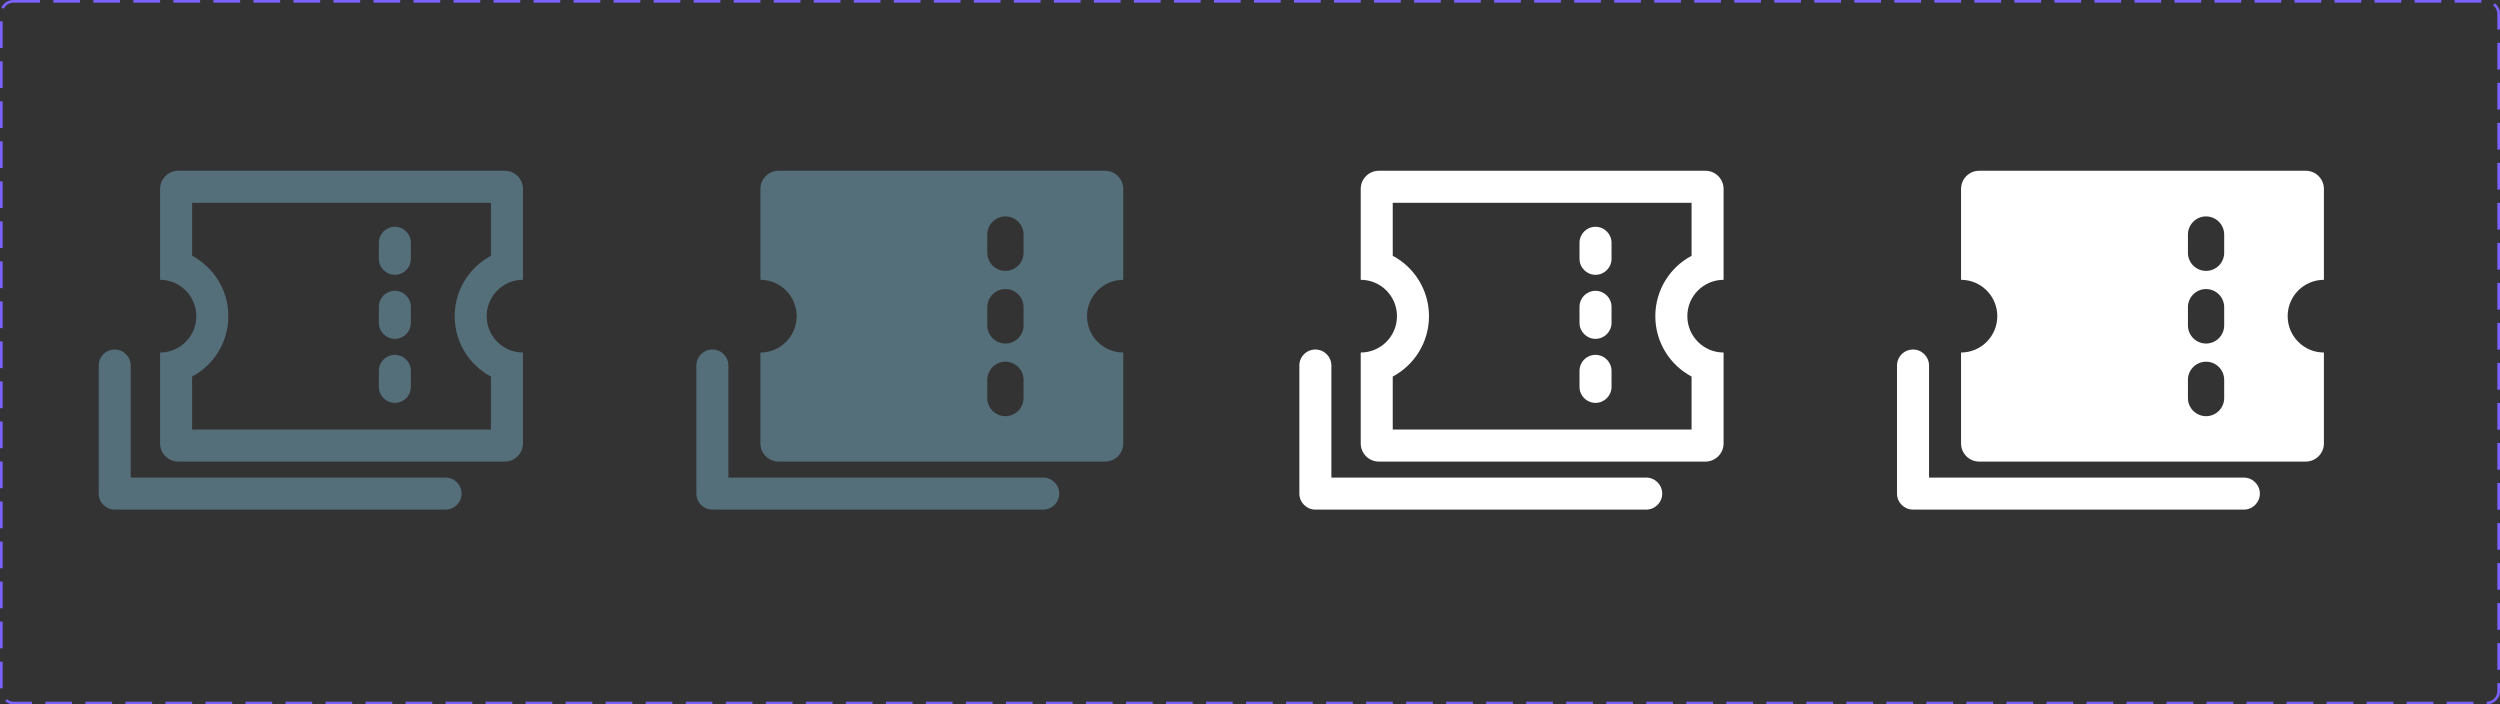 <svg width="937" height="264" viewBox="0 0 937 264" fill="none" xmlns="http://www.w3.org/2000/svg">
<rect x="0" y="0" width="937" height="264" fill="#333333" stroke="none"/>
<path fill-rule="evenodd" clip-rule="evenodd" d="M39 185C39 181.686 41.686 179 45 179H167C170.314 179 173 181.686 173 185C173 188.314 170.314 191 167 191H45C41.686 191 39 188.314 39 185Z" fill="#546E7A"/>
<path fill-rule="evenodd" clip-rule="evenodd" d="M184 161V141.136C175.91 136.825 170.413 128.296 170.413 118.5C170.413 108.704 175.91 100.176 184 95.865L184 76L72 76L72 95.865C80.09 100.176 85.587 108.704 85.587 118.5C85.587 128.296 80.09 136.825 72 141.136L72 161L184 161ZM60 132.125L60 166.187C60 169.95 63.044 173 66.799 173L189.201 173C192.956 173 196 169.95 196 166.188V132.125C188.495 132.119 182.413 126.021 182.413 118.5C182.413 110.979 188.495 104.881 196 104.875L196 70.812C196 67.05 192.956 64 189.201 64L66.799 64C63.044 64 60 67.05 60 70.812L60 104.875C67.505 104.881 73.587 110.979 73.587 118.5C73.587 126.021 67.505 132.119 60 132.125Z" fill="#546E7A"/>
<path fill-rule="evenodd" clip-rule="evenodd" d="M43 131C46.314 131 49 133.686 49 137V185C49 188.314 46.314 191 43 191C39.686 191 37 188.314 37 185V137C37 133.686 39.686 131 43 131Z" fill="#546E7A"/>
<path d="M142 115C142 111.686 144.686 109 148 109C151.314 109 154 111.686 154 115V121C154 124.314 151.314 127 148 127C144.686 127 142 124.314 142 121V115Z" fill="#546E7A"/>
<path d="M142 91C142 87.686 144.686 85 148 85C151.314 85 154 87.686 154 91V97C154 100.314 151.314 103 148 103C144.686 103 142 100.314 142 97V91Z" fill="#546E7A"/>
<path d="M142 139C142 135.686 144.686 133 148 133C151.314 133 154 135.686 154 139V145C154 148.314 151.314 151 148 151C144.686 151 142 148.314 142 145V139Z" fill="#546E7A"/>
<path fill-rule="evenodd" clip-rule="evenodd" d="M489 185C489 181.686 491.686 179 495 179H617C620.314 179 623 181.686 623 185C623 188.314 620.314 191 617 191H495C491.686 191 489 188.314 489 185Z" fill="white"/>
<path fill-rule="evenodd" clip-rule="evenodd" d="M634 161V141.136C625.91 136.825 620.413 128.296 620.413 118.5C620.413 108.704 625.91 100.176 634 95.865L634 76L522 76L522 95.865C530.09 100.176 535.587 108.704 535.587 118.5C535.587 128.296 530.09 136.825 522 141.136L522 161L634 161ZM510 132.125L510 166.187C510 169.95 513.044 173 516.799 173L639.201 173C642.956 173 646 169.95 646 166.188V132.125C638.495 132.119 632.413 126.021 632.413 118.5C632.413 110.979 638.495 104.881 646 104.875L646 70.812C646 67.05 642.956 64 639.201 64L516.799 64C513.044 64 510 67.05 510 70.812L510 104.875C517.505 104.881 523.587 110.979 523.587 118.5C523.587 126.021 517.505 132.119 510 132.125Z" fill="white"/>
<path fill-rule="evenodd" clip-rule="evenodd" d="M493 131C496.314 131 499 133.686 499 137V185C499 188.314 496.314 191 493 191C489.686 191 487 188.314 487 185V137C487 133.686 489.686 131 493 131Z" fill="white"/>
<path d="M592 115C592 111.686 594.686 109 598 109C601.314 109 604 111.686 604 115V121C604 124.314 601.314 127 598 127C594.686 127 592 124.314 592 121V115Z" fill="white"/>
<path d="M592 91C592 87.686 594.686 85 598 85C601.314 85 604 87.686 604 91V97C604 100.314 601.314 103 598 103C594.686 103 592 100.314 592 97V91Z" fill="white"/>
<path d="M592 139C592 135.686 594.686 133 598 133C601.314 133 604 135.686 604 139V145C604 148.314 601.314 151 598 151C594.686 151 592 148.314 592 145V139Z" fill="white"/>
<path fill-rule="evenodd" clip-rule="evenodd" d="M414.201 173C417.956 173 421 169.95 421 166.188V132.125C413.495 132.119 407.413 126.021 407.413 118.5C407.413 110.979 413.495 104.881 421 104.875L421 70.812C421 67.05 417.956 64 414.201 64L291.799 64C288.044 64 285 67.05 285 70.812L285 104.875C292.505 104.881 298.587 110.979 298.587 118.5C298.587 126.021 292.505 132.119 285 132.125L285 166.187C285 169.95 288.044 173 291.799 173L414.201 173ZM370.036 87.917C370.036 84.158 373.078 81.11 376.83 81.11C380.582 81.11 383.624 84.158 383.624 87.917V94.724C383.624 98.483 380.582 101.53 376.83 101.53C373.078 101.53 370.036 98.483 370.036 94.724V87.917ZM370.036 115.143C370.036 111.384 373.078 108.337 376.83 108.337C380.582 108.337 383.624 111.384 383.624 115.143V121.95C383.624 125.709 380.582 128.757 376.83 128.757C373.078 128.757 370.036 125.709 370.036 121.95V115.143ZM370.036 142.37C370.036 138.611 373.078 135.563 376.83 135.563C380.582 135.563 383.624 138.611 383.624 142.37V149.177C383.624 152.936 380.582 155.983 376.83 155.983C373.078 155.983 370.036 152.936 370.036 149.177V142.37Z" fill="#546E7A"/>
<path fill-rule="evenodd" clip-rule="evenodd" d="M267 131C270.314 131 273 133.686 273 137V185C273 188.314 270.314 191 267 191C263.686 191 261 188.314 261 185V137C261 133.686 263.686 131 267 131Z" fill="#546E7A"/>
<path fill-rule="evenodd" clip-rule="evenodd" d="M263 185C263 181.686 265.686 179 269 179H391C394.314 179 397 181.686 397 185C397 188.314 394.314 191 391 191H269C265.686 191 263 188.314 263 185Z" fill="#546E7A"/>
<path fill-rule="evenodd" clip-rule="evenodd" d="M864.201 173C867.956 173 871 169.95 871 166.188V132.125C863.495 132.119 857.413 126.021 857.413 118.5C857.413 110.979 863.495 104.881 871 104.875L871 70.812C871 67.05 867.956 64 864.201 64L741.799 64C738.044 64 735 67.05 735 70.812L735 104.875C742.505 104.881 748.587 110.979 748.587 118.5C748.587 126.021 742.505 132.119 735 132.125L735 166.187C735 169.95 738.044 173 741.799 173L864.201 173ZM820.036 87.917C820.036 84.158 823.078 81.11 826.83 81.11C830.582 81.11 833.624 84.158 833.624 87.917V94.724C833.624 98.483 830.582 101.53 826.83 101.53C823.078 101.53 820.036 98.483 820.036 94.724V87.917ZM820.036 115.143C820.036 111.384 823.078 108.337 826.83 108.337C830.582 108.337 833.624 111.384 833.624 115.143V121.95C833.624 125.709 830.582 128.757 826.83 128.757C823.078 128.757 820.036 125.709 820.036 121.95V115.143ZM820.036 142.37C820.036 138.611 823.078 135.563 826.83 135.563C830.582 135.563 833.624 138.611 833.624 142.37V149.177C833.624 152.936 830.582 155.983 826.83 155.983C823.078 155.983 820.036 152.936 820.036 149.177V142.37Z" fill="white"/>
<path fill-rule="evenodd" clip-rule="evenodd" d="M717 131C720.314 131 723 133.686 723 137V185C723 188.314 720.314 191 717 191C713.686 191 711 188.314 711 185V137C711 133.686 713.686 131 717 131Z" fill="white"/>
<path fill-rule="evenodd" clip-rule="evenodd" d="M713 185C713 181.686 715.686 179 719 179H841C844.314 179 847 181.686 847 185C847 188.314 844.314 191 841 191H719C715.686 191 713 188.314 713 185Z" fill="white"/>
<rect x="0.5" y="0.5" width="936" height="263" rx="4.5" stroke="#7B61FF" stroke-dasharray="10 5"/>
</svg>

